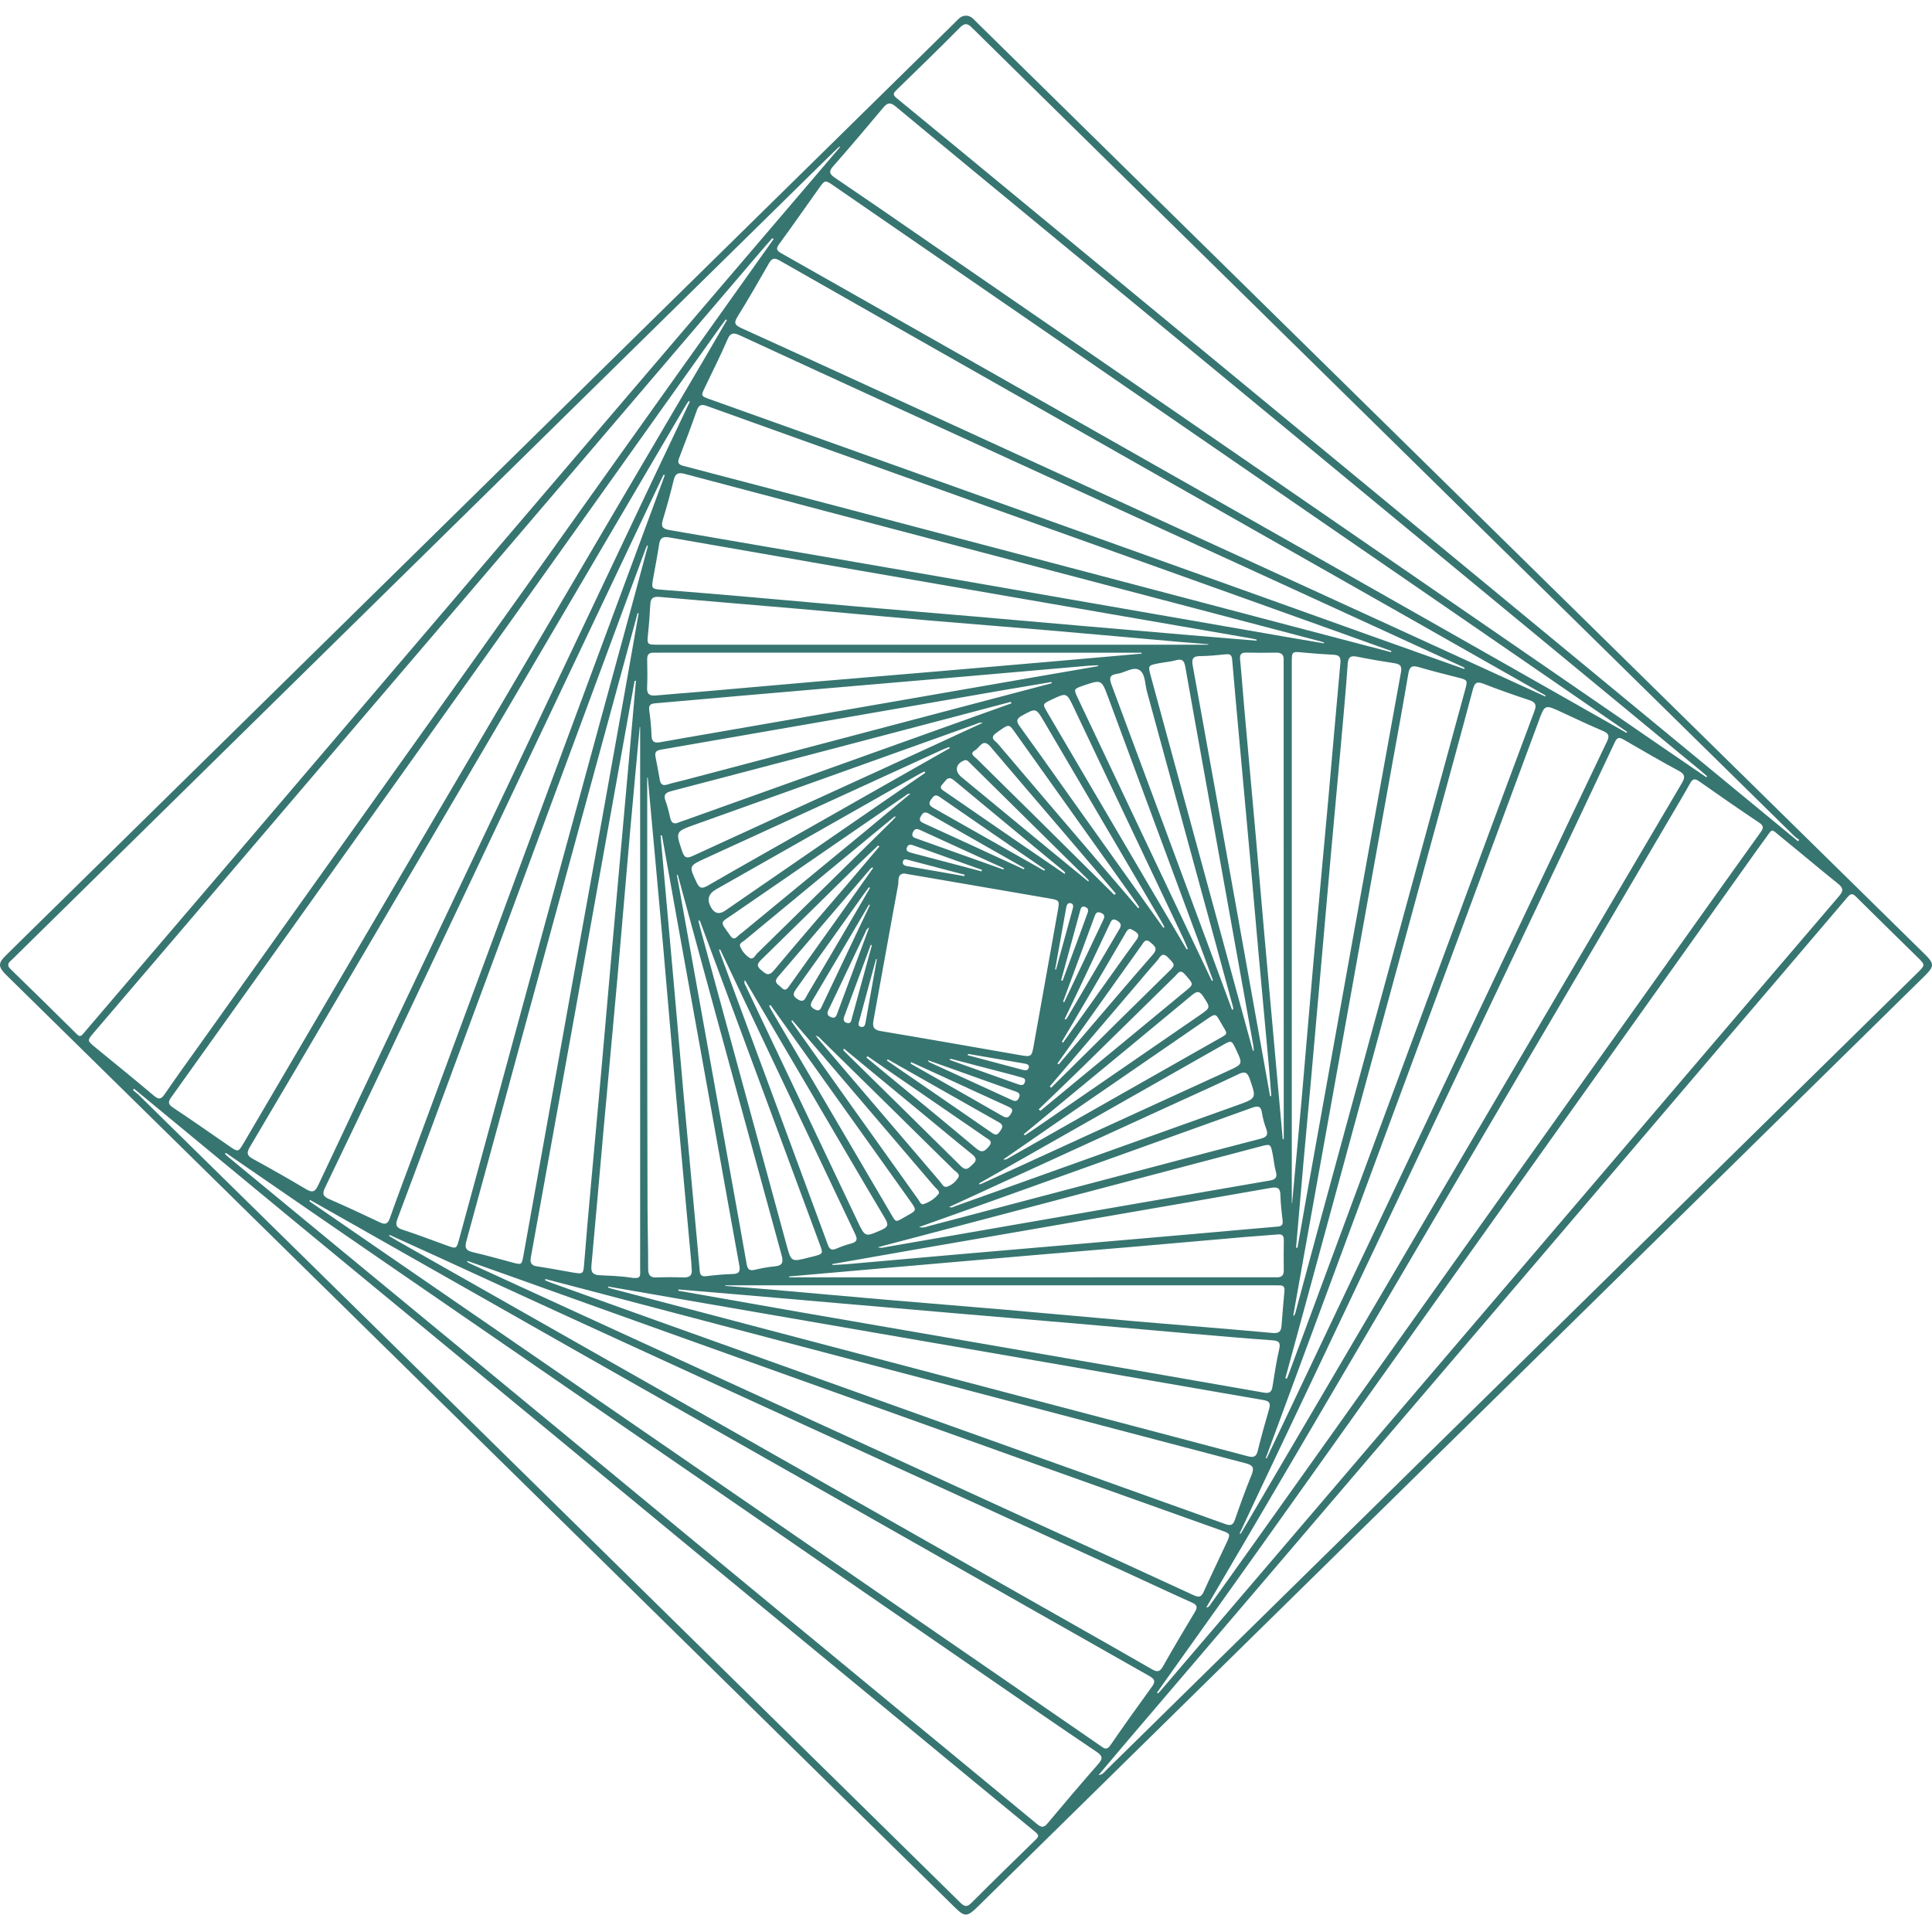 <svg width="101" height="101" viewBox="0 0 101 101" fill="none" xmlns="http://www.w3.org/2000/svg">
<path d="M50.516 0.818C50.777 0.83 50.917 1.026 51.077 1.183C53.995 4.049 56.91 6.915 59.827 9.783C73.411 23.135 86.995 36.487 100.579 49.839C101.142 50.393 101.142 50.504 100.567 51.069C84.076 67.278 67.586 83.487 51.094 99.696C50.569 100.212 50.427 100.215 49.931 99.728C33.43 83.509 16.931 67.29 0.43 51.071C0.373 51.014 0.315 50.958 0.259 50.9C-0.087 50.543 -0.089 50.339 0.271 49.983C1.227 49.037 2.189 48.096 3.148 47.154C18.736 31.83 34.325 16.507 49.914 1.185C50.084 1.018 50.233 0.81 50.516 0.819V0.818ZM57.427 92.797C57.663 92.769 57.729 92.639 57.818 92.551C62.28 88.168 66.74 83.784 71.2 79.399C75.824 74.855 80.447 70.31 85.07 65.766C90.135 60.788 95.2 55.81 100.265 50.832C100.645 50.458 100.645 50.438 100.27 50.068C99.196 49.012 98.117 47.959 97.048 46.898C96.875 46.725 96.78 46.669 96.587 46.898C94.128 49.795 91.656 52.681 89.19 55.572C86.201 59.076 83.217 62.584 80.226 66.086C76.442 70.517 72.653 74.944 68.869 79.375C65.511 83.306 62.157 87.239 58.802 91.171C58.355 91.696 57.913 92.222 57.427 92.798L57.427 92.797ZM93.995 43.98C94.016 43.955 94.037 43.931 94.058 43.906C93.972 43.841 93.879 43.783 93.803 43.708C81.868 31.98 69.935 20.25 58.002 8.521C55.614 6.173 53.223 3.826 50.84 1.474C50.614 1.25 50.463 1.159 50.187 1.437C49.089 2.545 47.97 3.634 46.851 4.721C46.688 4.88 46.676 4.968 46.864 5.121C48.936 6.82 51.002 8.527 53.07 10.232C57.217 13.649 61.363 17.067 65.508 20.486C69.311 23.622 73.114 26.758 76.915 29.894C79.876 32.337 82.836 34.78 85.796 37.222C88.529 39.475 91.262 41.727 93.995 43.978V43.98ZM7.007 56.918C6.987 56.941 6.968 56.964 6.949 56.987C7.052 57.073 7.161 57.153 7.257 57.246C16.475 66.306 25.693 75.366 34.91 84.426C39.993 89.423 45.077 94.421 50.157 99.42C50.36 99.62 50.507 99.758 50.779 99.484C51.889 98.37 53.016 97.27 54.144 96.173C54.308 96.014 54.319 95.933 54.13 95.777C52.078 94.095 50.036 92.401 47.989 90.715C44.197 87.589 40.401 84.466 36.609 81.339C32.1 77.621 27.594 73.9 23.086 70.181C20.52 68.065 17.951 65.951 15.386 63.835C12.592 61.53 9.801 59.224 7.008 56.917L7.007 56.918ZM43.915 7.69C43.904 7.68 43.894 7.669 43.883 7.659C43.781 7.755 43.676 7.849 43.575 7.948C32.005 19.32 20.437 30.691 8.868 42.063C6.134 44.751 3.399 47.438 0.667 50.127C0.512 50.279 0.283 50.402 0.559 50.669C1.719 51.792 2.868 52.926 4.014 54.061C4.157 54.204 4.222 54.189 4.354 54.036C7.053 50.868 9.762 47.707 12.464 44.541C17.041 39.178 21.611 33.812 26.187 28.451C30.894 22.935 35.605 17.423 40.313 11.91C41.514 10.504 42.714 9.097 43.915 7.69ZM89.201 40.632C89.215 40.613 89.229 40.596 89.243 40.577C89.124 40.475 89.006 40.371 88.884 40.271C85.28 37.298 81.675 34.326 78.071 31.352C73.573 27.642 69.078 23.929 64.581 20.218C61.465 17.648 58.346 15.079 55.23 12.51C52.425 10.197 49.616 7.889 46.821 5.565C46.534 5.327 46.386 5.374 46.172 5.63C45.31 6.659 44.444 7.685 43.555 8.692C43.301 8.98 43.375 9.107 43.655 9.298C45.208 10.349 46.75 11.415 48.293 12.479C55.935 17.74 63.577 23.003 71.219 28.264C76.329 31.782 81.439 35.3 86.549 38.816C87.432 39.423 88.317 40.026 89.201 40.631V40.632ZM40.443 12.497C40.42 12.482 40.397 12.466 40.374 12.451C40.155 12.702 39.932 12.951 39.716 13.206C36.377 17.118 33.039 21.03 29.701 24.941C26.1 29.158 22.497 33.374 18.897 37.592C15.845 41.166 12.797 44.743 9.746 48.317C8.133 50.207 6.517 52.093 4.905 53.982C4.549 54.399 4.553 54.402 4.986 54.758C6.006 55.595 7.034 56.424 8.041 57.277C8.31 57.505 8.43 57.463 8.618 57.188C9.229 56.291 9.87 55.413 10.5 54.528C15.434 47.604 20.369 40.682 25.304 33.758C29.421 27.982 33.535 22.203 37.65 16.425C38.583 15.116 39.512 13.806 40.444 12.496L40.443 12.497ZM60.484 88.487C60.503 88.501 60.522 88.515 60.54 88.528C60.592 88.472 60.647 88.417 60.697 88.359C63.532 85.041 66.367 81.722 69.201 78.404C73.736 73.093 78.27 67.783 82.803 62.471C87.249 57.261 91.688 52.047 96.143 46.845C96.401 46.544 96.344 46.404 96.07 46.184C95.083 45.391 94.118 44.571 93.133 43.775C92.555 43.308 92.703 43.268 92.26 43.873C92.141 44.035 92.022 44.197 91.905 44.361C87.353 50.751 82.801 57.141 78.25 63.531C72.501 71.604 66.751 79.677 61.003 87.751C60.829 87.995 60.657 88.241 60.484 88.487V88.487ZM11.81 60.27C11.793 60.286 11.775 60.303 11.758 60.319C11.816 60.374 11.87 60.431 11.931 60.482C13.188 61.52 14.445 62.557 15.703 63.593C19.133 66.42 22.563 69.247 25.992 72.075C29.973 75.356 33.951 78.64 37.93 81.922C40.891 84.365 43.852 86.809 46.813 89.251C49.276 91.282 51.742 93.309 54.2 95.346C54.416 95.525 54.551 95.575 54.757 95.328C55.627 94.288 56.506 93.254 57.4 92.234C57.647 91.953 57.672 91.813 57.321 91.577C55.406 90.29 53.511 88.976 51.611 87.667C46.444 84.11 41.279 80.55 36.112 76.993C31.245 73.642 26.377 70.294 21.508 66.944C18.275 64.72 15.042 62.493 11.809 60.269L11.81 60.27ZM85.027 38.308C85.041 38.293 85.054 38.28 85.068 38.265C83.826 37.409 82.582 36.553 81.339 35.697C76.507 32.372 71.674 29.045 66.841 25.719C61.93 22.34 57.019 18.961 52.109 15.582C49.265 13.624 46.422 11.665 43.579 9.707C43.133 9.399 43.129 9.399 42.809 9.847C42.117 10.82 41.435 11.799 40.731 12.762C40.555 13.002 40.599 13.101 40.843 13.24C46.132 16.233 51.415 19.234 56.7 22.233C63.501 26.091 70.301 29.949 77.101 33.808C79.744 35.308 82.385 36.808 85.026 38.309L85.027 38.308ZM38.001 16.735C37.981 16.723 37.961 16.711 37.943 16.699C37.856 16.814 37.768 16.928 37.685 17.045C35.118 20.649 32.553 24.254 29.986 27.859C26.719 32.447 23.454 37.035 20.185 41.622C16.442 46.874 12.697 52.125 8.946 57.371C8.77 57.618 8.799 57.738 9.049 57.905C10.026 58.555 10.989 59.227 11.953 59.894C12.454 60.241 12.451 60.245 12.751 59.736C15.834 54.481 18.915 49.225 22.001 43.973C26.993 35.476 31.988 26.981 36.981 18.485C37.323 17.903 37.661 17.318 38.001 16.734V16.735ZM16.21 62.73C16.196 62.751 16.183 62.772 16.169 62.793C16.862 63.27 17.555 63.748 18.249 64.226C24.638 68.624 31.027 73.022 37.416 77.419C42.438 80.876 47.461 84.333 52.483 87.79C54.161 88.944 55.837 90.102 57.515 91.256C57.69 91.377 57.841 91.537 58.042 91.246C58.758 90.209 59.489 89.181 60.23 88.162C60.433 87.882 60.338 87.761 60.074 87.612C55.208 84.857 50.347 82.094 45.484 79.335C36.533 74.256 27.582 69.178 18.63 64.1C17.824 63.642 17.016 63.187 16.209 62.731L16.21 62.73ZM63.059 84.034C63.225 84.017 63.251 83.915 63.301 83.845C64.074 82.766 64.845 81.685 65.614 80.604C68.523 76.518 71.431 72.431 74.34 68.346C78.688 62.24 83.036 56.135 87.385 50.029C88.933 47.855 90.48 45.681 92.036 43.513C92.191 43.298 92.22 43.176 91.966 43.007C90.912 42.301 89.868 41.581 88.834 40.849C88.588 40.674 88.482 40.719 88.347 40.962C87.982 41.617 87.596 42.259 87.216 42.906C83.768 48.77 80.318 54.633 76.873 60.498C72.81 67.413 68.751 74.331 64.69 81.248C64.151 82.166 63.614 83.086 63.059 84.035V84.034ZM20.368 64.56C20.359 64.576 20.35 64.594 20.341 64.611C20.49 64.7 20.636 64.793 20.787 64.878C26.449 68.091 32.112 71.303 37.774 74.516C43.025 77.496 48.276 80.476 53.526 83.456C55.758 84.723 57.993 85.984 60.217 87.263C60.513 87.434 60.639 87.394 60.803 87.105C61.341 86.148 61.904 85.205 62.469 84.263C62.613 84.023 62.588 83.901 62.316 83.78C61.144 83.255 59.981 82.708 58.814 82.173C52.273 79.177 45.732 76.183 39.192 73.186C33.71 70.673 28.23 68.157 22.747 65.642C21.955 65.279 21.161 64.92 20.367 64.559L20.368 64.56ZM64.803 80.163C64.819 80.171 64.835 80.18 64.85 80.188C64.876 80.147 64.903 80.107 64.928 80.066C66.475 77.433 68.02 74.801 69.567 72.168C72.882 66.522 76.197 60.874 79.514 55.23C82.315 50.462 85.118 45.694 87.928 40.93C88.1 40.64 88.096 40.48 87.772 40.304C86.798 39.776 85.838 39.222 84.882 38.665C84.636 38.521 84.536 38.549 84.411 38.817C83.088 41.638 81.751 44.452 80.415 47.267C78.395 51.518 76.37 55.768 74.351 60.02C71.546 65.927 68.744 71.835 65.942 77.744C65.56 78.549 65.183 79.357 64.805 80.163H64.803ZM80.777 36.408C80.787 36.394 80.797 36.379 80.807 36.365C80.761 36.338 80.717 36.31 80.671 36.284C77.3 34.371 73.928 32.458 70.558 30.545C65.52 27.685 60.48 24.826 55.442 21.965C50.544 19.185 45.646 16.407 40.754 13.618C40.466 13.454 40.344 13.509 40.194 13.773C39.664 14.703 39.128 15.632 38.564 16.541C38.37 16.854 38.381 16.982 38.741 17.146C42.373 18.794 45.997 20.461 49.622 22.124C53.136 23.736 56.65 25.351 60.164 26.963C64.81 29.093 69.457 31.222 74.103 33.351C76.327 34.371 78.552 35.389 80.776 36.408H80.777ZM36.06 21.003C36.041 20.987 36.022 20.971 36.004 20.956C35.933 21.066 35.858 21.173 35.792 21.286C33.675 24.888 31.558 28.491 29.443 32.092C25.604 38.628 21.766 45.163 17.928 51.699C16.307 54.459 14.69 57.221 13.056 59.973C12.873 60.282 12.921 60.421 13.225 60.586C14.161 61.099 15.09 61.624 16.006 62.171C16.341 62.371 16.477 62.295 16.634 61.962C18.083 58.876 19.547 55.795 21.009 52.715C22.834 48.873 24.663 45.033 26.487 41.191C28.837 36.238 31.184 31.282 33.533 26.328C34.374 24.552 35.217 22.777 36.06 21.001V21.003ZM76.549 34.974C76.556 34.957 76.562 34.941 76.569 34.923C76.535 34.902 76.504 34.877 76.469 34.861C73.212 33.367 69.956 31.872 66.698 30.38C60.011 27.316 53.322 24.254 46.635 21.19C43.992 19.979 41.35 18.767 38.711 17.547C38.399 17.402 38.202 17.346 38.031 17.746C37.667 18.592 37.249 19.417 36.851 20.25C36.636 20.699 36.635 20.703 37.098 20.868C42.656 22.855 48.213 24.839 53.769 26.827C59.783 28.979 65.797 31.135 71.812 33.288C73.39 33.853 74.97 34.413 76.548 34.975L76.549 34.974ZM34.756 24.837C34.732 24.832 34.707 24.826 34.684 24.822C33.917 26.439 33.152 28.058 32.383 29.677C30.823 32.962 29.26 36.246 27.703 39.533C25.212 44.789 22.725 50.047 20.233 55.303C19.156 57.574 18.075 59.843 16.983 62.108C16.839 62.407 16.887 62.546 17.198 62.681C18.091 63.07 18.974 63.48 19.853 63.899C20.14 64.035 20.27 63.994 20.38 63.683C20.798 62.499 21.245 61.325 21.681 60.148C23.967 53.972 26.252 47.797 28.538 41.622C30.013 37.639 31.491 33.657 32.967 29.674C33.564 28.062 34.16 26.449 34.757 24.837H34.756ZM24.442 65.918C24.435 65.935 24.428 65.952 24.42 65.968C24.462 65.993 24.503 66.021 24.547 66.042C28.699 67.948 32.852 69.855 37.006 71.758C42.832 74.427 48.659 77.094 54.484 79.763C57.127 80.972 59.772 82.178 62.41 83.398C62.691 83.528 62.808 83.476 62.928 83.207C63.312 82.355 63.723 81.513 64.116 80.664C64.339 80.182 64.332 80.18 63.839 80.004C60.359 78.763 56.879 77.524 53.401 76.279C44.674 73.156 35.947 70.03 27.22 66.906C26.295 66.575 25.368 66.247 24.442 65.918V65.918ZM66.172 76.225L66.216 76.244C66.317 76.031 66.417 75.818 66.519 75.605C68.349 71.754 70.181 67.902 72.01 64.049C74.72 58.336 77.427 52.622 80.136 46.908C81.425 44.19 82.711 41.471 84.011 38.758C84.149 38.471 84.102 38.343 83.809 38.217C83.076 37.904 82.354 37.565 81.631 37.228C80.756 36.821 80.758 36.817 80.426 37.73C80.398 37.805 80.37 37.88 80.342 37.955C77.952 44.403 75.562 50.852 73.172 57.301C71.465 61.908 69.759 66.517 68.053 71.126C67.425 72.825 66.799 74.525 66.172 76.224V76.225ZM47.27 45.666C46.894 45.682 46.993 46.039 46.952 46.26C46.514 48.617 46.099 50.978 45.665 53.336C45.603 53.676 45.66 53.838 46.05 53.903C48.453 54.304 50.852 54.73 53.252 55.147C53.935 55.267 53.931 55.267 54.05 54.597C54.462 52.29 54.874 49.983 55.289 47.675C55.4 47.059 55.404 47.062 54.802 46.959C53.268 46.696 51.734 46.43 50.2 46.167C49.239 46.002 48.279 45.838 47.269 45.665L47.27 45.666ZM72.727 34.095C72.729 34.075 72.732 34.054 72.734 34.032C69.716 32.951 66.699 31.868 63.681 30.788C58.126 28.8 52.571 26.815 47.015 24.828C43.664 23.629 40.312 22.433 36.964 21.227C36.677 21.124 36.533 21.151 36.426 21.46C36.138 22.293 35.822 23.116 35.505 23.939C35.411 24.183 35.453 24.283 35.728 24.355C41.126 25.768 46.52 27.191 51.915 28.613C57.1 29.98 62.285 31.348 67.47 32.715C69.222 33.177 70.975 33.635 72.727 34.095V34.095ZM28.515 66.864C28.506 66.885 28.498 66.907 28.491 66.928C28.584 66.968 28.677 67.011 28.773 67.046C30.492 67.664 32.211 68.281 33.932 68.897C39.449 70.871 44.965 72.846 50.483 74.82C55.007 76.437 59.533 78.049 64.053 79.673C64.334 79.774 64.458 79.736 64.558 79.448C64.832 78.653 65.12 77.862 65.437 77.082C65.586 76.718 65.477 76.59 65.121 76.497C58.716 74.816 52.312 73.128 45.909 71.442C41.102 70.176 36.296 68.91 31.489 67.644C30.498 67.384 29.507 67.124 28.515 66.865L28.515 66.864ZM67.195 72.053C67.221 72.059 67.247 72.065 67.273 72.071C67.294 72.023 67.317 71.977 67.335 71.928C68.333 69.235 69.33 66.542 70.328 63.849C72.536 57.886 74.742 51.922 76.95 45.96C78.035 43.028 79.118 40.096 80.217 37.17C80.344 36.832 80.262 36.704 79.932 36.596C79.135 36.334 78.343 36.053 77.561 35.749C77.232 35.622 77.099 35.662 77.003 36.023C76.334 38.538 75.641 41.046 74.957 43.557C72.68 51.913 70.404 60.27 68.128 68.626C67.817 69.768 67.505 70.911 67.193 72.054L67.195 72.053ZM33.875 28.527C33.863 28.523 33.851 28.519 33.838 28.515C33.818 28.549 33.792 28.581 33.779 28.617C32.039 33.314 30.299 38.013 28.561 42.711C26.721 47.685 24.883 52.659 23.042 57.634C22.291 59.663 21.543 61.694 20.778 63.719C20.654 64.047 20.717 64.182 21.06 64.292C21.832 64.541 22.59 64.836 23.355 65.11C23.862 65.292 23.864 65.291 24.001 64.788C25.581 58.98 27.159 53.172 28.742 47.364C30.202 42.007 31.668 36.653 33.13 31.297C33.381 30.374 33.626 29.45 33.875 28.527L33.875 28.527ZM69.209 33.634C69.212 33.618 69.216 33.603 69.219 33.588C69.155 33.568 69.094 33.545 69.029 33.528C62.756 31.878 56.481 30.229 50.208 28.578C45.401 27.313 40.594 26.049 35.791 24.773C35.443 24.681 35.302 24.759 35.22 25.096C35.049 25.795 34.86 26.492 34.65 27.181C34.549 27.516 34.619 27.646 34.988 27.709C40.45 28.643 45.91 29.588 51.369 30.536C56.642 31.451 61.913 32.371 67.185 33.288C67.859 33.406 68.535 33.518 69.21 33.632L69.209 33.634ZM31.794 67.257C31.791 67.274 31.786 67.291 31.782 67.307C31.84 67.326 31.898 67.349 31.957 67.365C33.529 67.778 35.101 68.189 36.672 68.602C42.263 70.075 47.854 71.549 53.444 73.02C57.372 74.055 61.301 75.085 65.227 76.127C65.525 76.206 65.672 76.169 65.75 75.85C65.931 75.112 66.138 74.379 66.349 73.65C66.431 73.369 66.37 73.246 66.058 73.193C62.24 72.537 58.425 71.867 54.608 71.206C48.162 70.089 41.716 68.976 35.27 67.861C34.111 67.66 32.952 67.458 31.793 67.257H31.794ZM33.387 32.063C33.368 32.06 33.35 32.058 33.332 32.056C33.034 33.15 32.737 34.243 32.439 35.337C30.821 41.27 29.2 47.203 27.582 53.137C26.516 57.05 25.458 60.966 24.382 64.876C24.284 65.232 24.355 65.38 24.723 65.463C25.41 65.618 26.087 65.814 26.767 65.995C27.273 66.13 27.274 66.131 27.364 65.631C28.177 61.105 28.988 56.578 29.802 52.052C30.336 49.087 30.876 46.124 31.411 43.159C31.846 40.745 32.277 38.331 32.708 35.917C32.937 34.632 33.161 33.347 33.387 32.062V32.063ZM67.609 68.769C67.625 68.772 67.64 68.776 67.657 68.779C67.677 68.731 67.704 68.686 67.718 68.636C68.153 67.027 68.585 65.417 69.023 63.808C70.492 58.415 71.964 53.023 73.435 47.631C74.489 43.77 75.543 39.91 76.597 36.05C76.731 35.56 76.722 35.55 76.232 35.423C75.55 35.246 74.864 35.084 74.191 34.881C73.833 34.773 73.69 34.829 73.624 35.217C73.332 36.952 73.009 38.682 72.698 40.413C71.9 44.859 71.102 49.306 70.302 53.753C69.579 57.781 68.855 61.808 68.131 65.835C67.955 66.813 67.783 67.791 67.609 68.769ZM65.696 33.494C65.693 33.474 65.689 33.454 65.686 33.434C65.58 33.411 65.475 33.384 65.368 33.366C60.55 32.531 55.733 31.698 50.915 30.863C45.603 29.943 40.291 29.023 34.981 28.094C34.65 28.037 34.506 28.126 34.458 28.452C34.364 29.071 34.242 29.686 34.133 30.303C34.052 30.764 34.085 30.79 34.566 30.828C35.984 30.939 37.401 31.055 38.819 31.178C40.789 31.348 42.758 31.53 44.728 31.7C46.793 31.88 48.859 32.049 50.923 32.227C52.894 32.397 54.864 32.572 56.834 32.743C58.615 32.898 60.397 33.05 62.178 33.202C63.351 33.301 64.524 33.397 65.696 33.494ZM33.243 35.595C33.221 35.593 33.199 35.591 33.177 35.589C33.096 36.034 33.015 36.478 32.935 36.923C32.012 42.066 31.091 47.209 30.166 52.351C29.364 56.812 28.559 61.271 27.751 65.73C27.7 66.007 27.768 66.156 28.073 66.202C28.675 66.292 29.274 66.407 29.874 66.511C30.512 66.62 30.494 66.618 30.543 65.999C30.65 64.632 30.774 63.265 30.897 61.899C31.072 59.949 31.254 57.999 31.428 56.049C31.606 54.059 31.777 52.069 31.953 50.078C32.132 48.062 32.312 46.045 32.493 44.029C32.645 42.331 32.798 40.633 32.95 38.934C33.049 37.821 33.146 36.707 33.244 35.593L33.243 35.595ZM67.754 65.217C67.778 65.223 67.802 65.23 67.827 65.237C67.998 64.267 68.166 63.298 68.341 62.329C69.155 57.79 69.969 53.249 70.787 48.709C71.602 44.182 72.418 39.655 73.241 35.13C73.295 34.833 73.202 34.719 72.912 34.674C72.256 34.572 71.601 34.463 70.951 34.331C70.594 34.258 70.479 34.357 70.454 34.721C70.358 36.09 70.231 37.456 70.109 38.824C69.934 40.775 69.75 42.724 69.575 44.675C69.391 46.719 69.215 48.763 69.035 50.807C68.86 52.798 68.685 54.788 68.507 56.779C68.384 58.146 68.253 59.512 68.132 60.879C68.003 62.325 67.88 63.771 67.755 65.217H67.754ZM35.466 67.41C35.466 67.433 35.465 67.455 35.465 67.477C37.558 67.845 39.65 68.217 41.743 68.581C45.252 69.191 48.762 69.794 52.272 70.402C56.876 71.2 61.479 71.999 66.081 72.804C66.363 72.853 66.479 72.766 66.521 72.496C66.626 71.839 66.724 71.178 66.874 70.529C66.963 70.141 66.817 70.088 66.473 70.064C65.055 69.964 63.637 69.838 62.221 69.716C60.251 69.545 58.281 69.367 56.311 69.196C54.274 69.02 52.235 68.851 50.197 68.677C48.16 68.502 46.122 68.326 44.084 68.15C42.371 68.002 40.658 67.85 38.944 67.703C37.785 67.603 36.625 67.508 35.465 67.41H35.466ZM33.465 38.022C33.458 38.017 33.45 38.012 33.443 38.006C33.275 39.822 33.102 41.638 32.942 43.454C32.712 46.054 32.497 48.655 32.266 51.255C32.037 53.828 31.792 56.4 31.56 58.972C31.343 61.373 31.141 63.775 30.917 66.174C30.886 66.507 30.997 66.644 31.32 66.664C31.848 66.696 32.38 66.7 32.9 66.781C33.555 66.883 33.465 66.74 33.465 66.252C33.465 58.601 33.465 50.95 33.465 43.3C33.465 41.541 33.465 39.781 33.465 38.022ZM63.169 33.704C63.169 33.695 63.169 33.687 63.17 33.678C62.658 33.636 62.146 33.599 61.634 33.554C59.354 33.353 57.073 33.145 54.792 32.95C52.714 32.773 50.634 32.613 48.555 32.435C46.302 32.24 44.049 32.028 41.796 31.831C39.353 31.619 36.909 31.422 34.466 31.205C34.149 31.177 34.014 31.271 33.997 31.58C33.969 32.086 33.935 32.591 33.882 33.094C33.818 33.705 33.808 33.704 34.445 33.704C42.976 33.704 51.507 33.704 60.038 33.704C61.082 33.704 62.126 33.704 63.169 33.704ZM37.917 67.193C37.917 67.204 37.917 67.214 37.917 67.224C38.754 67.292 39.59 67.353 40.426 67.426C42.41 67.599 44.392 67.781 46.376 67.952C48.441 68.129 50.507 68.291 52.571 68.47C54.81 68.663 57.049 68.874 59.288 69.068C61.704 69.277 64.121 69.465 66.535 69.685C66.879 69.716 66.972 69.588 66.995 69.306C67.044 68.695 67.092 68.085 67.148 67.475C67.165 67.288 67.097 67.196 66.905 67.196C66.783 67.196 66.661 67.193 66.539 67.193C57.115 67.193 47.691 67.193 38.267 67.193C38.15 67.193 38.034 67.193 37.917 67.193ZM67.531 62.901C67.536 62.901 67.541 62.901 67.547 62.901C67.718 61.045 67.894 59.19 68.058 57.334C68.262 55.011 68.45 52.687 68.657 50.366C68.913 47.5 69.183 44.636 69.441 41.77C69.654 39.395 69.853 37.02 70.073 34.645C70.101 34.334 69.987 34.241 69.699 34.227C69.185 34.201 68.671 34.167 68.158 34.116C67.531 34.054 67.531 34.044 67.531 34.665C67.531 43.052 67.531 51.437 67.531 59.824C67.531 60.85 67.531 61.876 67.531 62.901V62.901ZM33.864 40.652C33.854 40.651 33.844 40.649 33.835 40.648C33.835 40.741 33.835 40.834 33.835 40.927C33.836 48.299 33.829 55.67 33.851 63.042C33.854 64.133 33.886 65.226 33.884 66.319C33.884 66.627 33.967 66.796 34.319 66.782C34.779 66.764 35.242 66.763 35.702 66.782C36.056 66.797 36.21 66.667 36.158 66.316C36.144 66.224 36.152 66.13 36.143 66.037C35.879 63.146 35.609 60.255 35.351 57.363C35.118 54.749 34.904 52.135 34.672 49.522C34.409 46.564 34.133 43.608 33.864 40.65V40.652ZM67.059 59.553C67.076 59.553 67.094 59.553 67.111 59.553C67.111 59.397 67.111 59.243 67.111 59.088C67.11 50.966 67.108 42.844 67.106 34.723C67.106 34.656 67.101 34.589 67.106 34.523C67.129 34.234 67 34.111 66.702 34.118C66.186 34.129 65.67 34.13 65.155 34.117C64.88 34.11 64.804 34.215 64.829 34.475C64.913 35.337 64.974 36.202 65.051 37.063C65.251 39.306 65.457 41.549 65.656 43.791C65.805 45.464 65.945 47.137 66.093 48.809C66.273 50.839 66.457 52.869 66.639 54.899C66.778 56.45 66.918 58.001 67.058 59.552L67.059 59.553ZM41.243 66.73C41.249 66.746 41.256 66.761 41.263 66.777C41.343 66.777 41.424 66.777 41.505 66.777C49.862 66.775 58.219 66.775 66.576 66.773C66.63 66.773 66.684 66.77 66.738 66.773C66.992 66.787 67.114 66.675 67.112 66.419C67.107 65.886 67.106 65.353 67.114 64.819C67.117 64.592 67.027 64.512 66.795 64.534C66.256 64.584 65.714 64.614 65.174 64.66C63.163 64.835 61.152 65.015 59.14 65.188C57.44 65.334 55.737 65.47 54.037 65.616C51.674 65.818 49.312 66.026 46.95 66.231C45.048 66.397 43.146 66.563 41.245 66.73H41.243ZM59.681 34.168C59.681 34.152 59.681 34.137 59.68 34.121C59.548 34.121 59.416 34.121 59.283 34.121C51.006 34.121 42.73 34.12 34.453 34.12C34.357 34.12 34.263 34.125 34.168 34.122C33.925 34.113 33.829 34.228 33.833 34.464C33.841 34.957 33.853 35.451 33.829 35.944C33.812 36.294 33.963 36.386 34.289 36.357C35.085 36.283 35.883 36.227 36.679 36.158C38.677 35.985 40.675 35.804 42.673 35.632C44.672 35.46 46.672 35.297 48.67 35.127C50.777 34.948 52.883 34.765 54.989 34.583C56.553 34.447 58.117 34.308 59.681 34.171V34.168ZM43.512 66.082L43.518 66.13C43.773 66.116 44.03 66.109 44.285 66.087C46.283 65.911 48.28 65.732 50.278 65.558C52.249 65.385 54.22 65.219 56.191 65.049C58.242 64.872 60.295 64.694 62.346 64.515C63.831 64.385 65.315 64.248 66.8 64.122C67.013 64.103 67.075 64.021 67.052 63.815C67 63.365 66.946 62.913 66.936 62.461C66.928 62.102 66.776 62.041 66.45 62.097C63.782 62.567 61.111 63.029 58.441 63.49C54.823 64.117 51.205 64.74 47.587 65.367C46.229 65.602 44.871 65.843 43.513 66.082L43.512 66.082ZM34.606 43.671L34.533 43.68C34.61 44.541 34.687 45.402 34.764 46.263C34.94 48.239 35.118 50.215 35.294 52.191C35.441 53.848 35.583 55.507 35.731 57.165C35.908 59.127 36.091 61.089 36.271 63.051C36.375 64.178 36.483 65.305 36.579 66.432C36.6 66.677 36.695 66.745 36.942 66.713C37.398 66.655 37.859 66.615 38.319 66.602C38.645 66.592 38.703 66.451 38.652 66.169C38.237 63.888 37.831 61.606 37.421 59.325C36.753 55.614 36.083 51.903 35.415 48.192C35.144 46.685 34.876 45.179 34.606 43.672V43.671ZM66.396 57.296C66.417 57.299 66.439 57.302 66.46 57.306C66.416 56.763 66.378 56.22 66.328 55.677C66.15 53.714 65.967 51.752 65.789 49.79C65.641 48.145 65.5 46.501 65.352 44.856C65.175 42.893 64.995 40.931 64.815 38.969C64.68 37.47 64.539 35.972 64.413 34.473C64.394 34.235 64.297 34.184 64.079 34.205C63.635 34.248 63.188 34.298 62.743 34.299C62.36 34.3 62.289 34.448 62.352 34.792C63.137 39.118 63.913 43.446 64.689 47.775C65.259 50.948 65.826 54.122 66.395 57.296H66.396ZM57.41 34.825C57.408 34.81 57.406 34.794 57.404 34.779C57.243 34.786 57.081 34.787 56.919 34.801C54.842 34.981 52.764 35.164 50.687 35.345C48.73 35.514 46.773 35.68 44.817 35.848C42.752 36.026 40.688 36.202 38.623 36.383C37.166 36.51 35.71 36.646 34.252 36.767C33.984 36.789 33.906 36.883 33.942 37.144C34.002 37.579 34.046 38.018 34.06 38.457C34.071 38.797 34.224 38.855 34.527 38.799C35.445 38.63 36.367 38.477 37.287 38.317C42.918 37.339 48.548 36.36 54.178 35.382C55.255 35.195 56.332 35.011 57.41 34.824V34.825ZM45.89 65.202C46.084 65.261 46.212 65.21 46.34 65.188C48.555 64.804 50.77 64.419 52.985 64.035C57.441 63.262 61.898 62.487 66.356 61.72C66.652 61.668 66.794 61.584 66.7 61.252C66.612 60.947 66.592 60.623 66.527 60.31C66.418 59.789 66.414 59.796 65.888 59.934C60.94 61.239 55.99 62.542 51.042 63.846C49.343 64.293 47.643 64.74 45.89 65.202ZM54.983 35.718C54.979 35.697 54.974 35.675 54.97 35.654C54.108 35.799 53.245 35.942 52.382 36.092C48.433 36.777 44.485 37.464 40.536 38.15C38.561 38.493 36.587 38.839 34.612 39.179C34.392 39.217 34.207 39.255 34.265 39.547C34.348 39.952 34.418 40.358 34.492 40.765C34.532 40.989 34.633 41.093 34.886 41.014C35.182 40.921 35.488 40.858 35.789 40.779C40.698 39.484 45.606 38.189 50.513 36.895C52.003 36.502 53.494 36.11 54.983 35.718ZM35.433 45.736C35.416 45.74 35.4 45.743 35.384 45.745C35.411 45.888 35.438 46.031 35.464 46.173C36.358 51.157 37.252 56.141 38.147 61.125C38.443 62.778 38.746 64.429 39.034 66.083C39.081 66.356 39.18 66.45 39.466 66.38C39.807 66.298 40.156 66.234 40.505 66.202C40.928 66.162 40.956 65.969 40.858 65.611C39.525 60.763 38.206 55.911 36.883 51.06C36.399 49.285 35.916 47.511 35.432 45.736L35.433 45.736ZM65.498 54.93L65.545 54.921C65.536 54.83 65.534 54.737 65.518 54.648C64.681 49.99 63.843 45.334 63.006 40.677C62.656 38.736 62.304 36.795 61.963 34.852C61.911 34.56 61.815 34.42 61.481 34.514C61.196 34.594 60.894 34.615 60.602 34.671C60.008 34.784 60.009 34.786 60.165 35.363C61.647 40.808 63.129 46.253 64.611 51.697C64.905 52.775 65.202 53.853 65.498 54.93ZM48.042 64.147C48.287 64.211 48.435 64.127 48.583 64.088C52.577 63.038 56.569 61.984 60.562 60.931C62.343 60.461 64.122 59.986 65.906 59.528C66.215 59.449 66.309 59.326 66.199 59.024C66.098 58.749 66.014 58.463 65.971 58.175C65.915 57.813 65.762 57.799 65.446 57.913C60.724 59.614 55.997 61.304 51.271 62.996C50.218 63.373 49.163 63.748 48.043 64.147L48.042 64.147ZM64.407 52.786C64.429 52.779 64.45 52.771 64.472 52.764C64.469 52.726 64.47 52.686 64.46 52.648C62.959 47.142 61.458 41.634 59.953 36.129C59.849 35.746 59.877 35.224 59.567 35.029C59.247 34.827 58.806 35.17 58.41 35.224C58.025 35.277 57.97 35.425 58.103 35.781C59.793 40.308 61.468 44.842 63.146 49.373C63.567 50.511 63.987 51.649 64.407 52.787V52.786ZM52.871 36.771C52.863 36.743 52.855 36.716 52.847 36.69C52.038 36.904 51.229 37.12 50.42 37.333C45.312 38.676 40.205 40.02 35.096 41.357C34.804 41.434 34.672 41.536 34.787 41.852C34.893 42.139 34.967 42.44 35.032 42.739C35.09 43.006 35.211 43.116 35.486 42.993C35.596 42.944 35.715 42.912 35.83 42.871C39.511 41.553 43.194 40.234 46.875 38.916C48.874 38.201 50.873 37.485 52.872 36.77L52.871 36.771ZM36.586 48.125C36.559 48.128 36.534 48.129 36.508 48.132C36.554 48.309 36.598 48.488 36.646 48.665C38.136 54.136 39.628 59.605 41.117 65.076C41.363 65.978 41.359 65.979 42.29 65.738C42.369 65.718 42.448 65.701 42.527 65.681C43.032 65.55 43.036 65.536 42.861 65.065C41.488 61.358 40.118 57.651 38.745 53.944C38.026 52.004 37.305 50.065 36.585 48.126L36.586 48.125ZM51.373 37.788C51.203 37.749 51.099 37.825 50.99 37.864C46.111 39.608 41.233 41.356 36.354 43.1C35.3 43.477 35.314 43.467 35.665 44.511C35.785 44.867 35.915 44.884 36.239 44.735C39.601 43.183 42.972 41.649 46.339 40.107C48.008 39.343 49.674 38.571 51.374 37.788L51.373 37.788ZM49.624 63.096C49.763 63.16 49.844 63.088 49.925 63.059C54.844 61.301 59.763 59.54 64.681 57.778C65.697 57.413 65.685 57.415 65.333 56.405C65.22 56.079 65.097 55.985 64.756 56.149C63.72 56.646 62.67 57.116 61.626 57.594C58.577 58.991 55.528 60.386 52.479 61.782C51.536 62.214 50.593 62.65 49.623 63.095L49.624 63.096ZM63.352 51.281C63.372 51.269 63.392 51.257 63.411 51.244C61.583 46.309 59.758 41.374 57.928 36.44C57.584 35.515 57.576 35.517 56.623 35.846C56.128 36.017 56.12 36.02 56.346 36.497C57.953 39.893 59.562 43.288 61.172 46.684C61.898 48.216 62.626 49.749 63.352 51.281ZM37.651 49.638C37.63 49.642 37.609 49.646 37.587 49.65C37.606 49.71 37.624 49.771 37.646 49.831C39.525 54.913 41.407 59.993 43.28 65.078C43.373 65.333 43.494 65.374 43.732 65.272C43.98 65.166 44.237 65.076 44.498 65.006C44.794 64.926 44.844 64.803 44.709 64.52C42.351 59.562 40.002 54.6 37.65 49.638L37.651 49.638ZM51.19 61.861L51.211 61.922C51.271 61.897 51.332 61.876 51.392 61.848C55.669 59.89 59.946 57.932 64.223 55.972C64.977 55.627 64.974 55.623 64.618 54.87C64.38 54.368 64.382 54.372 63.904 54.644C61.649 55.925 59.394 57.203 57.139 58.483C55.155 59.609 53.172 60.735 51.189 61.861H51.19ZM38.942 51.237C38.878 51.384 38.942 51.449 38.975 51.516C40.928 55.634 42.882 59.752 44.84 63.867C45.232 64.692 45.235 64.671 46.094 64.291C46.436 64.139 46.453 64.008 46.271 63.703C44.964 61.505 43.677 59.297 42.383 57.093C41.245 55.155 40.106 53.219 38.942 51.236L38.942 51.237ZM62.035 49.633L62.097 49.606C62.027 49.439 61.962 49.27 61.885 49.107C59.966 45.06 58.046 41.014 56.124 36.969C55.76 36.203 55.754 36.206 54.983 36.571C54.491 36.803 54.493 36.801 54.755 37.248C56.471 40.168 58.184 43.089 59.901 46.009C60.611 47.218 61.325 48.425 62.036 49.633H62.035ZM49.65 39.114C49.642 39.092 49.635 39.07 49.627 39.048C49.517 39.091 49.404 39.129 49.297 39.178C45.156 41.074 41.015 42.971 36.876 44.871C35.998 45.274 36.017 45.274 36.411 46.119C36.567 46.453 36.7 46.473 37.012 46.293C38.858 45.226 40.719 44.181 42.573 43.129C44.932 41.791 47.291 40.452 49.65 39.113V39.114ZM48.374 40.399C48.358 40.376 48.342 40.352 48.326 40.329C48.231 40.378 48.134 40.423 48.042 40.476C44.506 42.481 40.97 44.486 37.435 46.493C37.025 46.725 36.939 47.044 37.177 47.448C37.362 47.764 37.609 47.816 37.917 47.602C40.483 45.834 43.049 44.067 45.615 42.299C46.535 41.666 47.454 41.032 48.373 40.399H48.374ZM60.812 48.498C60.833 48.488 60.854 48.478 60.876 48.468C60.827 48.376 60.782 48.282 60.729 48.192C58.678 44.698 56.627 41.203 54.573 37.71C54.154 36.998 54.156 37.014 53.425 37.412C53.127 37.573 53.122 37.713 53.306 37.966C54.015 38.941 54.709 39.926 55.408 40.908C57.21 43.437 59.011 45.968 60.812 48.498H60.812ZM52.447 60.613C52.61 60.642 52.691 60.56 52.779 60.51C56.372 58.474 59.964 56.434 63.556 54.396C64.285 53.982 64.194 54.126 63.809 53.439C63.548 52.972 63.54 52.974 63.091 53.282C60.58 55.008 58.071 56.735 55.561 58.463C54.531 59.172 53.503 59.883 52.447 60.614L52.447 60.613ZM40.278 52.538C40.254 52.554 40.23 52.57 40.206 52.586C40.249 52.666 40.289 52.749 40.335 52.827C42.387 56.323 44.437 59.819 46.492 63.313C46.886 63.985 46.77 63.911 47.411 63.558C47.934 63.27 47.929 63.27 47.575 62.773C45.949 60.494 44.325 58.214 42.7 55.934C41.894 54.801 41.086 53.67 40.278 52.538ZM41.42 53.336C41.402 53.349 41.384 53.364 41.366 53.377C41.401 53.429 41.435 53.482 41.471 53.533C42.565 55.073 43.658 56.612 44.753 58.151C45.833 59.667 46.914 61.183 47.997 62.697C48.072 62.801 48.14 62.995 48.275 62.951C48.583 62.851 48.87 62.664 49.063 62.417C49.167 62.284 48.931 62.127 48.825 62.001C46.86 59.693 44.892 57.389 42.923 55.085C42.423 54.5 41.92 53.918 41.419 53.335L41.42 53.336ZM47.589 41.495C47.43 41.48 47.374 41.567 47.302 41.616C44.316 43.668 41.33 45.721 38.346 47.777C37.597 48.293 37.634 48.129 38.171 48.907C38.29 49.081 38.394 49.113 38.551 48.957C38.645 48.862 38.759 48.787 38.863 48.701C41.002 46.94 43.142 45.179 45.279 43.417C46.042 42.787 46.8 42.151 47.59 41.495H47.589ZM53.514 59.296C53.534 59.314 53.556 59.333 53.576 59.351C53.733 59.247 53.892 59.146 54.046 59.04C56.934 57.053 59.821 55.064 62.709 53.077C63.3 52.67 63.286 52.684 62.9 52.09C62.705 51.792 62.57 51.806 62.313 52.021C60.151 53.82 57.977 55.607 55.808 57.398C55.043 58.031 54.279 58.663 53.514 59.297V59.296ZM59.505 47.483C59.523 47.466 59.541 47.448 59.558 47.431C59.515 47.364 59.473 47.295 59.427 47.23C57.297 44.238 55.167 41.245 53.036 38.253C52.735 37.829 52.741 37.843 52.075 38.321C51.7 38.59 52.041 38.736 52.163 38.88C53.863 40.888 55.575 42.886 57.283 44.887C58.023 45.752 58.764 46.617 59.504 47.482L59.505 47.483ZM46.823 42.71C46.812 42.697 46.8 42.684 46.789 42.672C46.739 42.71 46.688 42.747 46.639 42.787C45.507 43.721 44.377 44.655 43.245 45.59C41.802 46.782 40.358 47.971 38.918 49.166C38.821 49.246 38.636 49.313 38.69 49.464C38.78 49.718 38.974 49.936 39.192 50.077C39.378 50.196 39.482 49.939 39.594 49.83C41.91 47.563 44.219 45.291 46.529 43.019C46.63 42.92 46.724 42.814 46.821 42.712L46.823 42.71ZM42.639 54.141C42.721 54.243 42.776 54.313 42.833 54.379C43.599 55.279 44.366 56.177 45.132 57.076C46.465 58.639 47.797 60.202 49.134 61.761C49.233 61.877 49.323 62.091 49.495 62.041C49.74 61.969 49.95 61.787 50.086 61.574C50.218 61.368 49.978 61.271 49.866 61.161C47.569 58.894 45.266 56.633 42.963 54.371C42.881 54.291 42.818 54.181 42.639 54.141V54.141ZM58.25 46.779C58.277 46.758 58.305 46.737 58.333 46.717C57.377 45.596 56.422 44.474 55.465 43.354C54.238 41.916 53.004 40.482 51.782 39.039C51.379 38.564 51.221 39.079 50.981 39.218C50.652 39.407 50.939 39.545 51.06 39.666C52.08 40.679 53.108 41.684 54.13 42.695C55.505 44.054 56.877 45.417 58.25 46.778V46.779ZM54.298 57.994C54.329 58.019 54.36 58.043 54.391 58.069C55.21 57.393 56.028 56.716 56.848 56.04C58.592 54.602 60.338 53.167 62.078 51.725C62.407 51.452 62.376 51.429 61.944 50.936C61.688 50.644 61.581 50.884 61.443 51.02C59.849 52.58 58.261 54.147 56.667 55.707C55.883 56.474 55.089 57.232 54.299 57.994H54.298ZM45.97 44.256C45.949 44.237 45.927 44.217 45.906 44.198C45.494 44.592 45.079 44.983 44.672 45.383C43.054 46.971 41.444 48.567 39.82 50.148C39.608 50.355 39.515 50.483 39.789 50.712C40.03 50.913 40.18 51.063 40.462 50.726C41.706 49.235 42.981 47.767 44.244 46.29C44.822 45.614 45.395 44.934 45.971 44.256H45.97ZM54.878 56.794C54.902 56.818 54.926 56.841 54.95 56.865C56.141 55.686 57.331 54.505 58.525 53.326C59.385 52.477 60.248 51.631 61.11 50.783C61.452 50.447 61.43 50.435 61.068 50.061C60.735 49.718 60.634 50.066 60.493 50.223C60.063 50.702 59.654 51.199 59.236 51.688C57.784 53.39 56.332 55.092 54.879 56.794H54.878ZM56.902 46.091C56.907 46.032 56.914 46.015 56.908 46.009C54.823 43.95 52.737 41.892 50.652 39.834C50.585 39.768 50.522 39.705 50.406 39.751C49.959 39.926 49.89 40.316 50.259 40.62C51.796 41.888 53.333 43.157 54.87 44.423C55.539 44.975 56.211 45.524 56.903 46.09L56.902 46.091ZM44.127 54.828C44.109 54.842 44.092 54.858 44.074 54.872C44.106 54.913 44.136 54.957 44.172 54.993C46.194 56.982 48.221 58.968 50.235 60.965C50.531 61.259 50.666 61.029 50.857 60.862C51.079 60.668 51.039 60.521 50.824 60.348C50.153 59.808 49.491 59.257 48.826 58.708C47.259 57.414 45.693 56.12 44.127 54.827L44.127 54.828ZM55.654 45.685C55.666 45.672 55.677 45.657 55.688 45.644C55.669 45.614 55.654 45.576 55.628 45.555C53.713 43.97 51.792 42.392 49.882 40.8C49.548 40.52 49.455 40.809 49.286 40.977C49.06 41.203 49.26 41.291 49.415 41.398C50.734 42.306 52.053 43.216 53.372 44.123C54.132 44.646 54.893 45.165 55.654 45.685H55.654ZM45.353 55.218C45.333 55.24 45.313 55.263 45.292 55.284C45.654 55.583 46.015 55.881 46.377 56.179C47.933 57.465 49.496 58.744 51.041 60.043C51.344 60.298 51.492 60.172 51.692 59.94C51.938 59.655 51.676 59.569 51.515 59.456C50.998 59.091 50.472 58.738 49.95 58.379C48.418 57.325 46.886 56.271 45.354 55.217L45.353 55.218ZM45.647 45.376C45.633 45.365 45.62 45.355 45.606 45.344C45.575 45.365 45.537 45.38 45.514 45.408C43.9 47.294 42.291 49.183 40.672 51.064C40.406 51.373 40.698 51.468 40.851 51.628C41.069 51.858 41.171 51.669 41.281 51.516C42.277 50.119 43.273 48.723 44.267 47.325C44.728 46.676 45.186 46.025 45.646 45.376H45.647ZM55.279 55.599C55.303 55.612 55.326 55.626 55.35 55.639C55.775 55.139 56.2 54.638 56.626 54.141C57.839 52.724 59.045 51.301 60.272 49.897C60.546 49.583 60.357 49.448 60.139 49.262C59.877 49.039 59.792 49.26 59.679 49.419C59.173 50.127 58.668 50.837 58.163 51.546C57.202 52.897 56.24 54.248 55.28 55.598L55.279 55.599ZM45.481 46.415C45.463 46.404 45.445 46.393 45.427 46.381C45.348 46.486 45.267 46.59 45.191 46.696C44.01 48.354 42.833 50.015 41.644 51.669C41.481 51.897 41.389 52.046 41.7 52.24C42.042 52.453 42.098 52.178 42.203 52.002C42.894 50.84 43.577 49.675 44.261 48.51C44.67 47.813 45.075 47.114 45.482 46.416L45.481 46.415ZM54.582 45.516C54.6 45.497 54.618 45.478 54.636 45.46C52.794 44.192 50.95 42.928 49.113 41.654C48.869 41.486 48.787 41.649 48.671 41.803C48.51 42.016 48.61 42.131 48.806 42.242C50.733 43.331 52.658 44.423 54.583 45.516H54.582ZM46.412 55.379C46.395 55.4 46.378 55.42 46.362 55.441C48.202 56.706 50.044 57.968 51.88 59.24C52.133 59.415 52.203 59.234 52.314 59.085C52.447 58.906 52.421 58.784 52.218 58.67C50.281 57.577 48.347 56.477 46.413 55.38L46.412 55.379ZM55.513 54.458C55.531 54.476 55.55 54.493 55.569 54.512C56.065 53.816 56.561 53.122 57.057 52.426C57.842 51.326 58.62 50.22 59.416 49.128C59.591 48.887 59.492 48.789 59.292 48.665C59.126 48.563 59.016 48.483 58.878 48.719C57.763 50.636 56.636 52.546 55.513 54.458ZM45.476 47.319C45.461 47.307 45.447 47.295 45.432 47.284C44.45 48.953 43.47 50.625 42.48 52.29C42.356 52.499 42.324 52.619 42.579 52.761C42.855 52.914 42.901 52.736 42.983 52.565C43.813 50.816 44.644 49.067 45.476 47.319ZM53.522 45.446C53.534 45.425 53.544 45.404 53.556 45.383C51.891 44.437 50.223 43.493 48.563 42.54C48.361 42.424 48.266 42.458 48.15 42.653C48.022 42.87 48.1 42.951 48.296 43.041C50.04 43.838 51.781 44.642 53.522 45.445V45.446ZM47.63 55.525C47.621 55.551 47.613 55.578 47.604 55.604C49.208 56.516 50.815 57.425 52.414 58.346C52.636 58.474 52.731 58.425 52.853 58.22C52.989 57.991 52.882 57.931 52.695 57.846C51.54 57.321 50.389 56.787 49.237 56.258C48.702 56.012 48.165 55.769 47.63 55.525ZM55.657 53.27C55.676 53.279 55.695 53.289 55.715 53.299C55.74 53.27 55.771 53.244 55.789 53.212C56.698 51.667 57.603 50.119 58.516 48.577C58.638 48.37 58.608 48.253 58.397 48.127C58.153 47.98 58.096 48.13 58.018 48.296C57.489 49.421 56.958 50.544 56.425 51.666C56.171 52.202 55.913 52.735 55.657 53.27ZM48.497 55.421C48.544 55.486 48.554 55.515 48.572 55.524C50.019 56.188 51.467 56.849 52.914 57.514C53.083 57.592 53.185 57.569 53.266 57.393C53.352 57.205 53.273 57.125 53.105 57.065C52.596 56.886 52.088 56.703 51.579 56.521C50.566 56.16 49.554 55.799 48.496 55.421H48.497ZM45.437 48.484C45.281 48.574 45.26 48.697 45.212 48.797C44.746 49.773 44.285 50.751 43.821 51.728C43.65 52.09 43.474 52.45 43.302 52.812C43.229 52.966 43.237 53.084 43.423 53.166C43.61 53.248 43.692 53.188 43.755 53.015C44.308 51.517 44.866 50.021 45.437 48.484ZM52.452 45.456C52.462 45.435 52.473 45.414 52.483 45.393C51.022 44.727 49.56 44.062 48.102 43.391C47.916 43.305 47.803 43.322 47.721 43.52C47.622 43.755 47.797 43.795 47.949 43.849C49.45 44.386 50.951 44.921 52.453 45.456L52.452 45.456ZM55.575 52.357C55.594 52.37 55.614 52.383 55.632 52.396C56.312 50.963 56.989 49.529 57.673 48.097C57.757 47.921 57.762 47.807 57.554 47.721C57.319 47.624 57.27 47.776 57.212 47.932C56.666 49.407 56.121 50.882 55.576 52.358L55.575 52.357ZM45.577 49.422C45.559 49.41 45.541 49.398 45.524 49.386C45.061 50.636 44.6 51.885 44.137 53.134C44.078 53.293 44.087 53.429 44.284 53.478C44.489 53.528 44.498 53.36 44.531 53.239C44.882 51.968 45.228 50.695 45.577 49.422ZM51.316 45.555C51.32 45.528 51.323 45.5 51.327 45.472C50.668 45.236 50.008 45 49.349 44.764C48.816 44.574 48.282 44.384 47.748 44.193C47.608 44.143 47.482 44.129 47.414 44.298C47.338 44.487 47.476 44.531 47.608 44.572C47.749 44.616 47.894 44.65 48.038 44.688C49.13 44.977 50.223 45.265 51.315 45.554L51.316 45.555ZM55.472 51.249C55.497 51.257 55.522 51.265 55.548 51.273C55.816 50.551 56.085 49.831 56.352 49.109C56.523 48.646 56.689 48.181 56.859 47.718C56.915 47.564 56.876 47.456 56.713 47.407C56.538 47.353 56.503 47.482 56.47 47.598C56.4 47.841 56.337 48.086 56.27 48.331C56.004 49.304 55.738 50.277 55.473 51.249H55.472ZM49.679 55.345C49.671 55.367 49.664 55.391 49.657 55.413C50.019 55.542 50.38 55.673 50.743 55.802C51.569 56.096 52.396 56.39 53.223 56.684C53.375 56.738 53.52 56.768 53.579 56.564C53.638 56.364 53.472 56.348 53.349 56.312C53.116 56.242 52.881 56.18 52.645 56.119C51.656 55.86 50.667 55.603 49.679 55.345ZM55.16 50.678C55.176 50.681 55.191 50.685 55.206 50.688C55.497 49.63 55.79 48.572 56.078 47.514C56.108 47.403 56.137 47.253 55.973 47.216C55.816 47.181 55.765 47.31 55.742 47.433C55.547 48.514 55.353 49.596 55.159 50.678H55.16ZM45.839 50.144C45.825 50.141 45.811 50.138 45.797 50.135C45.502 51.22 45.205 52.304 44.913 53.39C44.883 53.502 44.832 53.646 45.009 53.683C45.2 53.722 45.23 53.56 45.252 53.433C45.451 52.338 45.644 51.24 45.839 50.144ZM50.414 45.802C50.419 45.778 50.425 45.753 50.429 45.729C49.443 45.469 48.456 45.208 47.469 44.951C47.369 44.924 47.241 44.883 47.203 45.035C47.164 45.191 47.281 45.255 47.406 45.277C48.408 45.456 49.411 45.628 50.414 45.802ZM50.608 55.095C50.601 55.118 50.594 55.141 50.587 55.164C51.537 55.418 52.487 55.672 53.438 55.922C53.568 55.956 53.731 55.993 53.78 55.819C53.825 55.662 53.679 55.622 53.557 55.6C52.575 55.43 51.591 55.263 50.608 55.095Z" fill="#377571"/>
</svg>
